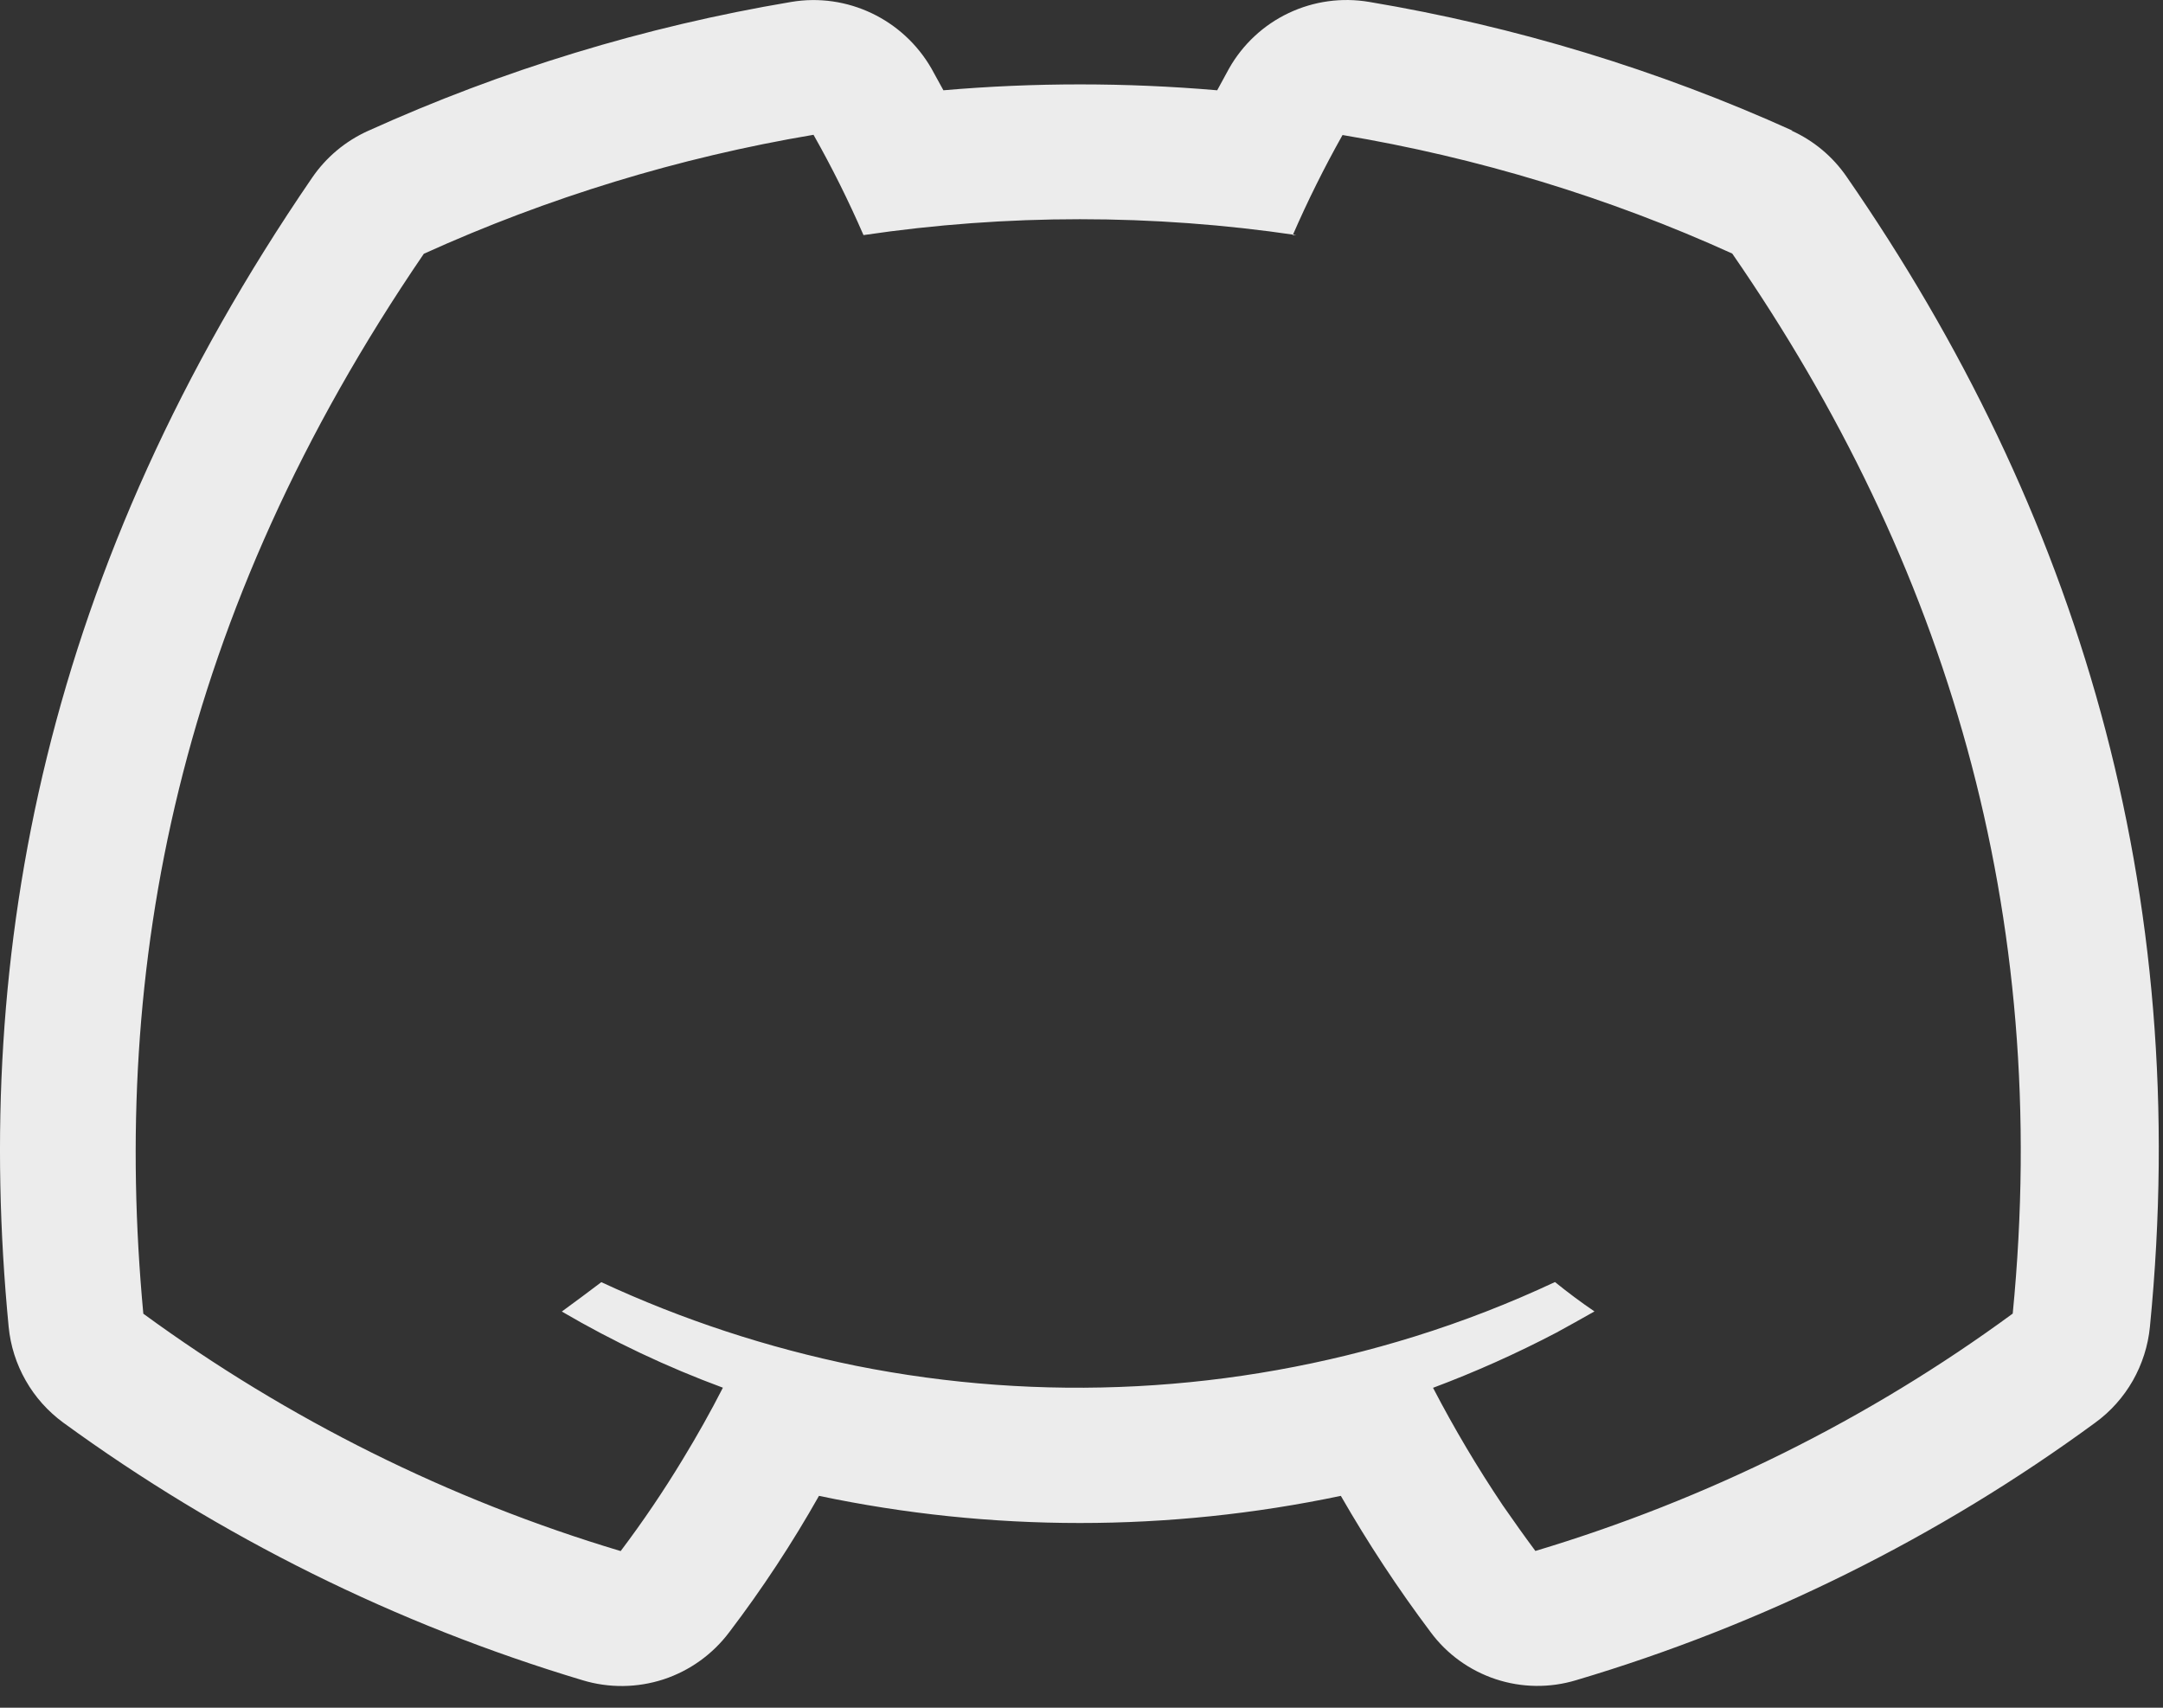 <svg width="19" height="15" viewBox="0 0 19 15" fill="none" xmlns="http://www.w3.org/2000/svg">
<rect x="0" y="0" width="19" height="15" fill="#333333" stroke="none"/>
<path fill-rule="evenodd" clip-rule="evenodd" d="M15.734 1.146C15.93 1.234 16.098 1.374 16.22 1.551C18.245 4.477 19.264 7.817 18.885 11.655C18.869 11.821 18.817 11.982 18.735 12.127C18.652 12.272 18.54 12.398 18.405 12.496C17.031 13.504 15.479 14.273 13.845 14.758C13.614 14.828 13.367 14.825 13.138 14.749C12.909 14.673 12.709 14.529 12.566 14.335C12.279 13.953 12.016 13.553 11.778 13.139C10.266 13.457 8.705 13.457 7.194 13.139C6.959 13.555 6.696 13.955 6.407 14.335C6.261 14.53 6.059 14.675 5.828 14.751C5.597 14.826 5.349 14.829 5.116 14.758C3.479 14.267 1.937 13.502 0.556 12.496C0.421 12.397 0.308 12.271 0.226 12.126C0.143 11.981 0.092 11.82 0.076 11.654C-0.243 8.349 0.404 4.973 2.741 1.562C2.863 1.383 3.032 1.241 3.23 1.151C4.414 0.615 5.659 0.234 6.95 0.017C7.441 -0.066 7.933 0.169 8.182 0.602L8.287 0.793C9.085 0.724 9.886 0.724 10.692 0.793L10.796 0.602C10.916 0.39 11.099 0.219 11.319 0.115C11.54 0.01 11.787 -0.024 12.028 0.017C13.307 0.231 14.563 0.612 15.747 1.148L15.734 1.146ZM11.387 2.065C10.126 1.879 8.845 1.879 7.585 2.065C7.454 1.764 7.308 1.47 7.146 1.184C5.964 1.383 4.813 1.735 3.723 2.229C1.555 5.403 0.975 8.495 1.259 11.539C2.527 12.466 3.948 13.174 5.452 13.624C5.648 13.364 5.83 13.095 5.998 12.817C6.123 12.612 6.241 12.402 6.35 12.189C5.86 12.008 5.386 11.784 4.935 11.52C5.053 11.434 5.169 11.348 5.282 11.262C5.995 11.593 6.745 11.839 7.516 11.996C9.149 12.323 10.837 12.234 12.427 11.739C12.848 11.608 13.26 11.448 13.659 11.261C13.773 11.353 13.888 11.439 14.006 11.519C13.895 11.582 13.784 11.644 13.672 11.705C13.321 11.889 12.959 12.051 12.588 12.19C12.773 12.546 12.978 12.891 13.201 13.223C13.294 13.357 13.389 13.491 13.487 13.623C14.991 13.172 16.413 12.468 17.68 11.538C18.025 8.008 17.091 4.94 15.216 2.227C14.127 1.733 12.978 1.384 11.793 1.186C11.632 1.472 11.486 1.766 11.355 2.067L11.387 2.065Z" fill="#ECECEC"/>
</svg>
